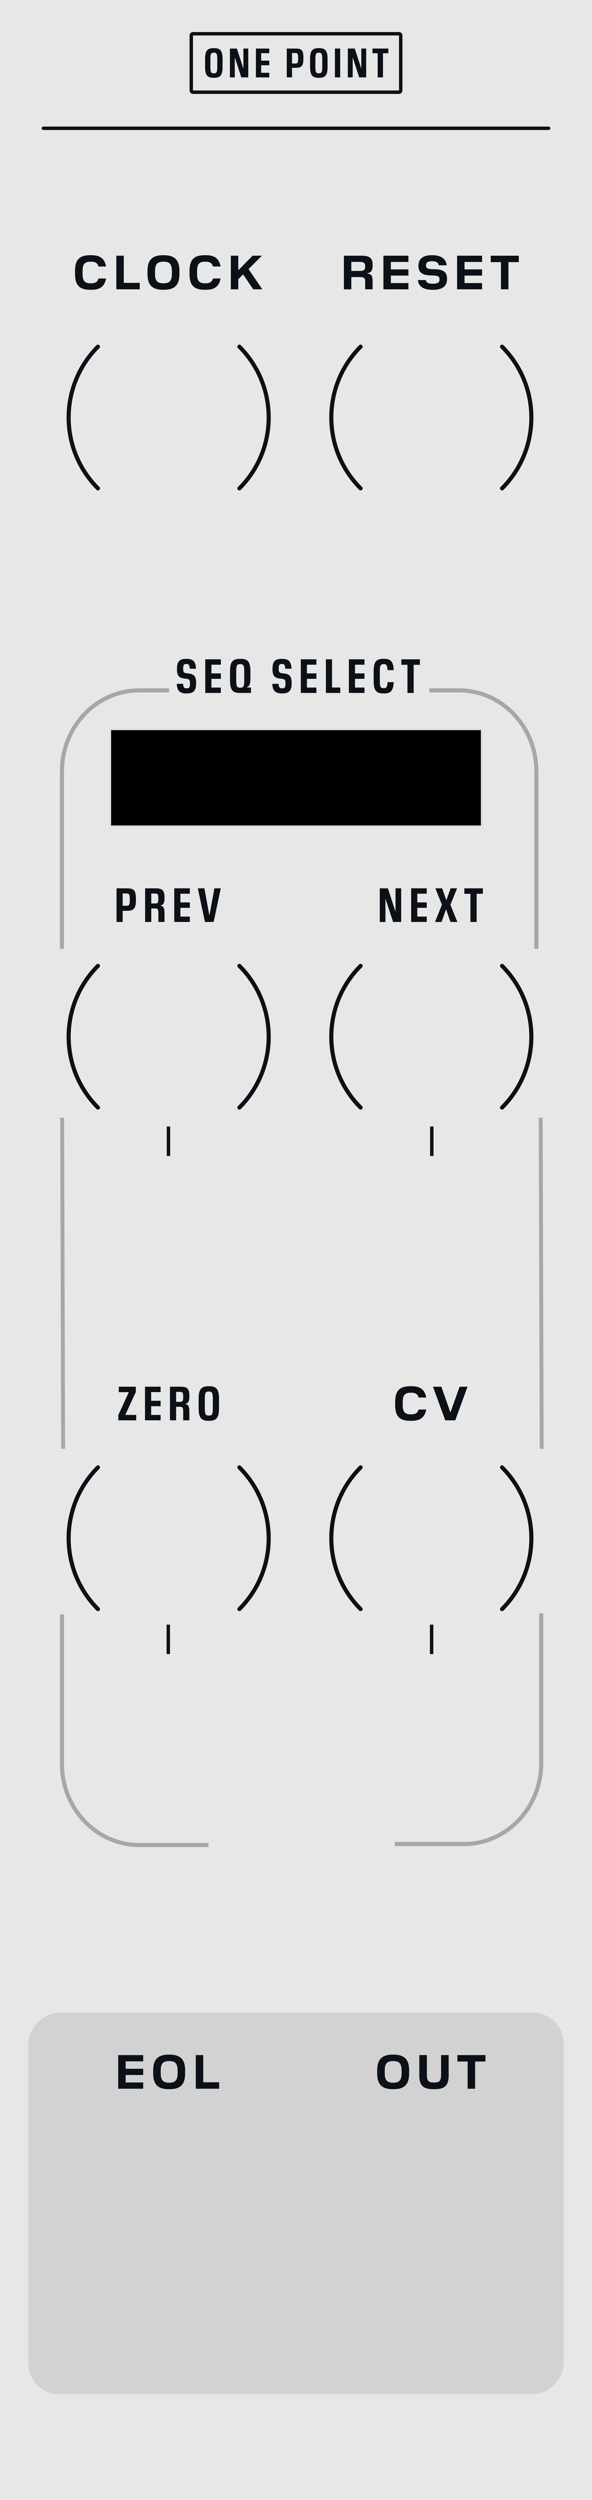 <?xml version="1.0" encoding="UTF-8" standalone="no"?>
<!-- Generator: Adobe Illustrator 26.1.0, SVG Export Plug-In . SVG Version: 6.00 Build 0)  -->

<svg
   version="1.1"
   id="Ebene_2"
   x="0px"
   y="0px"
   width="30.48mm"
   height="128.5mm"
   viewBox="0 0 86.4 364.252"
   style="enable-background:new 0 0 86.4 364.252"
   xml:space="preserve"
   sodipodi:docname="onepoint_panel.svg"
   inkscape:version="1.3.2 (091e20e, 2023-11-25, custom)"
   xmlns:inkscape="http://www.inkscape.org/namespaces/inkscape"
   xmlns:sodipodi="http://sodipodi.sourceforge.net/DTD/sodipodi-0.dtd"
   xmlns="http://www.w3.org/2000/svg"
   xmlns:svg="http://www.w3.org/2000/svg"><sodipodi:namedview
   id="namedview93"
   pagecolor="#ffffff"
   bordercolor="#666666"
   borderopacity="1.0"
   inkscape:pageshadow="2"
   inkscape:pageopacity="0.0"
   inkscape:pagecheckerboard="0"
   showgrid="false"
   inkscape:zoom="13.55215"
   inkscape:cx="47.040506"
   inkscape:cy="33.906059"
   inkscape:window-width="3818"
   inkscape:window-height="2044"
   inkscape:window-x="2880"
   inkscape:window-y="0"
   inkscape:window-maximized="0"
   inkscape:current-layer="Ebene_2"
   inkscape:showpageshadow="2"
   inkscape:deskcolor="#d1d1d1"
   inkscape:document-units="mm"
   showguides="true"><sodipodi:guide
     position="78.913,156.202"
     orientation="1,0"
     id="guide1332"
     inkscape:locked="false" /><sodipodi:guide
     position="8.713,168.316"
     orientation="1,0"
     id="guide1356"
     inkscape:locked="false" /></sodipodi:namedview><rect
   x="0"
   y="0"
   width="86.4"
   height="364.252"
   style="fill:#e7e7e7;fill-opacity:1;opacity:1;stroke:none"
   inkscape:groupmode="layer"
   id="rect1" /><defs
   id="defs95"><rect
     x="14.389"
     y="141.232"
     width="41.912"
     height="34.386"
     id="rect2241" /><rect
     x="6.467"
     y="325.136"
     width="83.866"
     height="46.731"
     id="rect1463" /><rect
     x="125.59"
     y="98.678"
     width="166.479"
     height="105.145"
     id="rect2657" /><rect
     x="25.452"
     y="15.751"
     width="101.703"
     height="39.534"
     id="rect384" /><rect
     x="125.59"
     y="98.678"
     width="166.479"
     height="105.145"
     id="rect2657-5" /><rect
     x="125.59"
     y="98.678"
     width="166.479"
     height="105.145"
     id="rect2657-5-5" /><rect
     x="125.59"
     y="98.678"
     width="166.479"
     height="105.145"
     id="rect2657-5-58" /><rect
     x="125.59"
     y="98.678"
     width="166.479"
     height="105.145"
     id="rect2657-5-2" /><rect
     x="125.59"
     y="98.678"
     width="166.479"
     height="105.145"
     id="rect2657-5-2-9" /><rect
     x="125.59"
     y="98.678"
     width="166.479"
     height="105.145"
     id="rect2657-5-2-3" /><rect
     x="125.59"
     y="98.678"
     width="166.479"
     height="105.145"
     id="rect2657-5-2-3-1" /><rect
     x="125.59"
     y="98.678"
     width="166.479"
     height="105.145"
     id="rect2657-5-2-3-2" /><rect
     x="125.59"
     y="98.678"
     width="166.479"
     height="105.145"
     id="rect2657-5-4" /><rect
     x="14.389"
     y="141.232"
     width="41.912"
     height="34.386"
     id="rect2241-5" /></defs>
<style
   type="text/css"
   id="style2">
	.st0{fill:#F3EDE7;}
	.st1{opacity:0.3;fill:#FBFAF8;}
</style>
<path
   class="st0"
   d="m 6.332,18.941 h 73.735 c 0.138,0 0.25,-0.112 0.25,-0.25 0,-0.138 -0.112,-0.25 -0.25,-0.25 H 6.332 c -0.138,0 -0.25,0.112 -0.25,0.25 0,0.138 0.112,0.25 0.25,0.25"
   id="path30"
   style="stroke:none;fill-opacity:1;fill:#0b1116" /><g
   id="g2737"
   transform="translate(18.569,-51.397)"><path
     class="st0"
     d="m 34.272,122.344 c -2.793,-2.793 -4.188,-6.45 -4.188,-10.111 0,-3.66 1.395,-7.318 4.188,-10.111 0.117,-0.117 0.117,-0.307 0,-0.424 -0.117,-0.117 -0.307,-0.117 -0.424,0 -2.909,2.908 -4.364,6.723 -4.364,10.535 0,3.812 1.455,7.626 4.364,10.535 0.117,0.117 0.307,0.117 0.424,0 0.118,-0.117 0.118,-0.307 0,-0.424 z"
     id="path52"
     style="fill:#0b1116;fill-opacity:1;stroke:none" /><path
     class="st0"
     d="m 54.493,102.123 c 2.793,2.793 4.188,6.45 4.188,10.111 0,3.66 -1.395,7.318 -4.188,10.111 -0.117,0.117 -0.117,0.307 0,0.424 0.117,0.117 0.307,0.117 0.424,0 2.909,-2.908 4.364,-6.723 4.364,-10.535 0,-3.812 -1.455,-7.626 -4.364,-10.535 -0.117,-0.117 -0.307,-0.117 -0.424,0 -0.117,0.117 -0.117,0.307 0,0.424 z"
     id="path54"
     style="fill:#0b1116;fill-opacity:1;stroke:none" /></g><g
   id="g2733"
   transform="translate(-14.053,3.84)"><path
     class="st0"
     d="m 28.558,67.107 c -2.793,-2.793 -4.188,-6.45 -4.188,-10.111 0,-3.66 1.395,-7.318 4.188,-10.111 0.117,-0.117 0.117,-0.307 0,-0.424 -0.117,-0.117 -0.307,-0.117 -0.424,0 -2.909,2.908 -4.364,6.723 -4.364,10.535 0,3.812 1.455,7.626 4.364,10.535 0.117,0.117 0.307,0.117 0.424,0 0.117,-0.117 0.117,-0.306 0,-0.424 z"
     id="path68"
     style="fill:#0b1116;fill-opacity:1;stroke:none" /><path
     class="st0"
     d="m 48.779,46.886 c 2.793,2.793 4.188,6.45 4.188,10.111 0,3.66 -1.395,7.318 -4.188,10.111 -0.117,0.117 -0.117,0.307 0,0.424 0.117,0.117 0.307,0.117 0.424,0 2.909,-2.908 4.364,-6.723 4.364,-10.535 0,-3.812 -1.455,-7.626 -4.364,-10.535 -0.117,-0.117 -0.307,-0.117 -0.424,0 -0.117,0.117 -0.117,0.307 0,0.424 z"
     id="path70"
     style="fill:#0b1116;fill-opacity:1;stroke:none" /></g>
<g
   aria-label="CLOCK"
   transform="matrix(0.96,0,0,0.96,-109.918,-58.701)"
   id="text2655"
   style="font-size:7.292px;line-height:1.25;font-family:Pilat;-inkscape-font-specification:Pilat;letter-spacing:0.9px;word-spacing:0px;white-space:pre;shape-inside:url(#rect2657);display:inline;fill:#f4eee9"><path
     d="m 128.375,105.131 c 1.4,0 2.02,-0.554 2.253,-1.714 h -1.159 c -0.146,0.525 -0.496,0.729 -1.13,0.729 h -0.095 c -1.014,0 -1.196,-0.561 -1.196,-1.488 v -0.306 c 0,-0.926 0.182,-1.488 1.196,-1.488 h 0.095 c 0.634,0 0.984,0.204 1.13,0.729 h 1.159 c -0.233,-1.159 -0.853,-1.714 -2.253,-1.714 h -0.168 c -1.648,0 -2.304,0.715 -2.304,2.399 v 0.452 c 0,1.684 0.656,2.399 2.304,2.399 z"
     id="path3276"
     style="fill:#0b1116" /><path
     d="m 135.736,104.081 h -2.421 v -4.127 h -1.13 v 5.104 h 3.551 z"
     id="path3278"
     style="fill:#0b1116" /><path
     d="m 139.399,105.131 c 1.641,0 2.377,-0.715 2.377,-2.399 v -0.445 c 0,-1.684 -0.736,-2.406 -2.377,-2.406 h -0.095 c -1.655,0 -2.384,0.722 -2.384,2.406 v 0.445 c 0,1.684 0.729,2.399 2.384,2.399 z m -0.109,-0.984 c -1.014,0 -1.225,-0.561 -1.225,-1.488 v -0.306 c 0,-0.926 0.211,-1.488 1.225,-1.488 h 0.124 c 1.006,0 1.218,0.561 1.218,1.488 v 0.306 c 0,0.941 -0.211,1.473 -1.218,1.488 z"
     id="path3280"
     style="fill:#0b1116" /><path
     d="m 145.783,105.131 c 1.4,0 2.02,-0.554 2.253,-1.714 h -1.159 c -0.146,0.525 -0.496,0.729 -1.13,0.729 h -0.095 c -1.014,0 -1.196,-0.561 -1.196,-1.488 v -0.306 c 0,-0.926 0.182,-1.488 1.196,-1.488 h 0.095 c 0.634,0 0.984,0.204 1.13,0.729 h 1.159 c -0.233,-1.159 -0.853,-1.714 -2.253,-1.714 h -0.168 c -1.648,0 -2.304,0.715 -2.304,2.399 v 0.452 c 0,1.684 0.656,2.399 2.304,2.399 z"
     id="path3282"
     style="fill:#0b1116" /><path
     d="m 150.722,103.519 0.7,-0.707 h 0.051 l 1.524,2.246 h 1.378 l -2.093,-3.07 2.034,-2.034 h -1.415 l -2.136,2.173 h -0.044 v -2.173 h -1.13 v 5.104 h 1.13 z"
     id="path3284"
     style="fill:#0b1116" /></g><g
   aria-label="RESET"
   transform="matrix(0.96,0,0,0.96,-70.763,-58.701)"
   id="text2655-8"
   style="font-size:7.292px;line-height:1.25;font-family:Pilat;-inkscape-font-specification:Pilat;letter-spacing:0.9px;word-spacing:0px;white-space:pre;shape-inside:url(#rect2657-5);display:inline;fill:#f4eee9"><path
     d="m 127.121,103.199 h 1.254 c 0.671,0 0.853,0.124 0.853,0.7 v 1.159 h 1.13 v -1.232 c 0,-0.89 -0.241,-1.072 -0.78,-1.159 v -0.051 c 0.547,-0.087 0.78,-0.423 0.78,-1.181 v -0.131 c 0,-0.992 -0.467,-1.349 -1.735,-1.349 h -2.632 v 5.104 h 1.13 z m 1.261,-2.304 c 0.642,0 0.846,0.16 0.846,0.678 v 0.044 c 0,0.489 -0.204,0.649 -0.729,0.649 h -1.378 v -1.371 z"
     id="path3265"
     style="fill:#0b1116" /><path
     d="m 135.801,104.11 h -2.669 v -1.137 h 2.669 v -0.941 h -2.669 v -1.13 h 2.669 v -0.948 h -3.799 v 5.104 h 3.799 z"
     id="path3267"
     style="fill:#0b1116" /><path
     d="m 139.545,105.131 c 1.291,0 2.129,-0.445 2.129,-1.648 v -0.066 c 0,-0.926 -0.54,-1.349 -1.67,-1.4 l -0.693,-0.022 c -0.664,-0.029 -0.831,-0.19 -0.831,-0.561 v -0.036 c 0,-0.43 0.277,-0.598 0.911,-0.598 0.554,0 0.926,0.124 1.035,0.613 h 1.189 c -0.087,-1.028 -0.948,-1.531 -2.158,-1.531 h -0.087 c -1.364,0 -2.042,0.54 -2.042,1.611 v 0.051 c 0,0.911 0.554,1.342 1.67,1.393 l 0.7,0.029 c 0.649,0.029 0.831,0.19 0.831,0.561 v 0.066 c 0,0.459 -0.343,0.62 -1.021,0.62 -0.481,0 -0.977,-0.066 -1.079,-0.561 h -1.189 c 0.117,1.079 0.984,1.48 2.239,1.48 z"
     id="path3269"
     style="fill:#0b1116" /><path
     d="m 147,104.11 h -2.669 v -1.137 h 2.669 v -0.941 h -2.669 v -1.13 h 2.669 v -0.948 h -3.799 v 5.104 h 3.799 z"
     id="path3271"
     style="fill:#0b1116" /><path
     d="m 151.007,100.931 h 1.575 v -0.977 h -4.266 v 0.977 h 1.553 v 4.127 h 1.137 z"
     id="path3273"
     style="fill:#0b1116" /></g><rect
   style="fill:#d2d2d3;fill-opacity:1;stroke:none;stroke-width:0.283"
   id="rect2"
   width="78.16"
   height="55.581"
   x="4.12"
   y="-348.849"
   rx="4.5"
   ry="4.5"
   transform="scale(1,-1)" /><g
   aria-label="OUTPUT"
   transform="matrix(0.96,0,0,0.96,-65.819,203.481)"
   id="text2655-8-2"
   style="font-size:7.292px;line-height:1.25;font-family:Pilat;-inkscape-font-specification:Pilat;letter-spacing:0.9px;word-spacing:0px;white-space:pre;shape-inside:url(#rect2657-5-4);display:inline;fill:#0b1116"><g
     id="g1407"
     style="fill:#f4eee9"><path
       d="m 128.383,105.131 c 1.641,0 2.377,-0.715 2.377,-2.399 v -0.445 c 0,-1.684 -0.736,-2.406 -2.377,-2.406 h -0.095 c -1.655,0 -2.384,0.722 -2.384,2.406 v 0.445 c 0,1.684 0.729,2.399 2.384,2.399 z m -0.109,-0.984 c -1.014,0 -1.225,-0.561 -1.225,-1.488 v -0.306 c 0,-0.926 0.211,-1.488 1.225,-1.488 h 0.124 c 1.006,0 1.218,0.561 1.218,1.488 v 0.306 c 0,0.941 -0.211,1.473 -1.218,1.488 z"
       id="path3252"
       style="fill:#0b1116" /><path
       d="m 134.591,105.131 c 1.575,0 2.18,-0.54 2.18,-2.115 v -3.063 h -1.152 v 2.997 c 0,0.882 -0.248,1.167 -0.999,1.167 h -0.16 c -0.751,0 -0.999,-0.277 -0.999,-1.167 v -2.997 h -1.152 v 3.063 c 0,1.575 0.598,2.115 2.18,2.115 z"
       id="path3254"
       style="fill:#0b1116" /><path
       d="m 140.792,100.931 h 1.575 v -0.977 h -4.266 v 0.977 h 1.553 v 4.127 h 1.137 z"
       id="path3256"
       style="fill:#0b1116" /></g></g><g
   aria-label="SEQ SELECT"
   transform="matrix(0.96,0,0,0.96,-94.934,0.11)"
   id="text2655-8-9"
   style="font-size:7.292px;line-height:1.25;font-family:Pilat;-inkscape-font-specification:Pilat;letter-spacing:0.92px;word-spacing:0px;white-space:pre;shape-inside:url(#rect2657-5-2);display:inline;fill:#f4eee9"><path
     d="m 127.289,105.131 c 0.933,0 1.415,-0.343 1.415,-1.509 v -0.102 c 0,-0.97 -0.292,-1.305 -1.094,-1.407 l -0.365,-0.044 c -0.416,-0.051 -0.51,-0.211 -0.51,-0.656 v -0.102 c 0,-0.503 0.131,-0.649 0.481,-0.649 0.343,0 0.489,0.117 0.518,0.722 h 0.948 c -0.029,-1.137 -0.496,-1.502 -1.415,-1.502 h -0.087 c -0.963,0 -1.385,0.365 -1.385,1.502 v 0.08 c 0,0.97 0.299,1.305 1.101,1.407 l 0.365,0.044 c 0.416,0.058 0.51,0.204 0.51,0.664 v 0.124 c 0,0.518 -0.146,0.656 -0.518,0.656 -0.314,0 -0.503,-0.109 -0.532,-0.685 h -0.955 c 0.022,0.547 0.153,0.933 0.394,1.145 0.241,0.211 0.598,0.314 1.057,0.314 z"
     style="font-family:'Pilat Condensed';-inkscape-font-specification:'Pilat Condensed, ';fill:#0b1116"
     id="path3215" /><path
     d="m 132.467,104.241 h -1.436 v -1.327 h 1.436 v -0.824 h -1.436 v -1.32 h 1.436 v -0.817 h -2.37 v 5.104 h 2.37 z"
     style="font-family:'Pilat Condensed';-inkscape-font-specification:'Pilat Condensed, ';fill:#0b1116"
     id="path3217" /><path
     d="m 137.048,104.234 h -0.642 v -0.036 c 0.365,-0.146 0.554,-0.394 0.554,-1.422 v -1.006 c 0,-1.466 -0.423,-1.889 -1.488,-1.889 h -0.124 c -1.072,0 -1.488,0.423 -1.488,1.903 v 1.378 c 0,1.473 0.416,1.896 1.488,1.896 h 1.699 z m -1.663,0.029 c -0.241,0 -0.394,-0.073 -0.474,-0.226 -0.073,-0.153 -0.109,-0.423 -0.109,-0.809 v -1.509 c 0,-0.394 0.036,-0.664 0.109,-0.809 0.08,-0.153 0.233,-0.226 0.474,-0.226 h 0.051 c 0.241,0 0.394,0.073 0.467,0.226 0.08,0.146 0.117,0.416 0.117,0.809 v 1.509 c 0,0.386 -0.036,0.656 -0.109,0.809 -0.073,0.153 -0.226,0.226 -0.467,0.226 z"
     style="font-family:'Pilat Condensed';-inkscape-font-specification:'Pilat Condensed, ';fill:#0b1116"
     id="path3219" /><path
     d="m 141.812,105.131 c 0.933,0 1.415,-0.343 1.415,-1.509 v -0.102 c 0,-0.97 -0.292,-1.305 -1.094,-1.407 l -0.365,-0.044 c -0.416,-0.051 -0.51,-0.211 -0.51,-0.656 v -0.102 c 0,-0.503 0.131,-0.649 0.481,-0.649 0.343,0 0.489,0.117 0.518,0.722 h 0.948 c -0.029,-1.137 -0.496,-1.502 -1.415,-1.502 h -0.087 c -0.963,0 -1.385,0.365 -1.385,1.502 v 0.08 c 0,0.97 0.299,1.305 1.101,1.407 l 0.365,0.044 c 0.416,0.058 0.51,0.204 0.51,0.664 v 0.124 c 0,0.518 -0.146,0.656 -0.518,0.656 -0.314,0 -0.503,-0.109 -0.532,-0.685 h -0.955 c 0.022,0.547 0.153,0.933 0.394,1.145 0.241,0.211 0.598,0.314 1.057,0.314 z"
     style="font-family:'Pilat Condensed';-inkscape-font-specification:'Pilat Condensed, ';fill:#0b1116"
     id="path3221" /><path
     d="m 146.99,104.241 h -1.436 v -1.327 h 1.436 v -0.824 h -1.436 v -1.32 h 1.436 v -0.817 h -2.37 v 5.104 h 2.37 z"
     style="font-family:'Pilat Condensed';-inkscape-font-specification:'Pilat Condensed, ';fill:#0b1116"
     id="path3223" /><path
     d="m 150.622,104.234 h -1.254 v -4.28 h -0.933 v 5.104 h 2.188 z"
     style="font-family:'Pilat Condensed';-inkscape-font-specification:'Pilat Condensed, ';fill:#0b1116"
     id="path3225" /><path
     d="m 154.299,104.241 h -1.436 v -1.327 h 1.436 v -0.824 h -1.436 v -1.32 h 1.436 v -0.817 h -2.37 v 5.104 h 2.37 z"
     style="font-family:'Pilat Condensed';-inkscape-font-specification:'Pilat Condensed, ';fill:#0b1116"
     id="path3227" /><path
     d="m 157.282,105.131 c 0.992,0 1.393,-0.386 1.466,-1.714 h -0.941 c -0.044,0.758 -0.197,0.919 -0.554,0.919 h -0.044 c -0.241,0 -0.394,-0.073 -0.467,-0.226 -0.073,-0.153 -0.109,-0.423 -0.109,-0.809 v -1.582 c 0,-0.787 0.102,-1.035 0.576,-1.035 h 0.044 c 0.357,0 0.51,0.153 0.554,0.911 h 0.941 c -0.073,-1.327 -0.474,-1.714 -1.466,-1.714 h -0.109 c -1.072,0 -1.48,0.438 -1.48,1.896 v 1.458 c 0,1.458 0.408,1.896 1.48,1.896 z"
     style="font-family:'Pilat Condensed';-inkscape-font-specification:'Pilat Condensed, ';fill:#0b1116"
     id="path3229" /><path
     d="m 161.775,100.785 h 0.948 v -0.831 h -2.815 v 0.831 h 0.926 v 4.273 h 0.941 z"
     style="font-family:'Pilat Condensed';-inkscape-font-specification:'Pilat Condensed, ';fill:#0b1116"
     id="path3231" /></g><g
   aria-label="NEXT"
   transform="matrix(0.96,0,0,0.96,-65.426,33.478)"
   id="text2655-8-9-2"
   style="font-size:7.292px;line-height:1.25;font-family:Pilat;-inkscape-font-specification:Pilat;letter-spacing:0.92px;word-spacing:0px;white-space:pre;shape-inside:url(#rect2657-5-2-3);display:inline;fill:#f4eee9"><path
     d="m 129.141,99.954 h -0.86 v 3.449 h -0.036 l -1.123,-3.449 h -1.232 v 5.104 h 0.86 v -3.449 h 0.036 l 1.123,3.449 h 1.232 z"
     style="font-family:'Pilat Condensed';-inkscape-font-specification:'Pilat Condensed, ';fill:#0b1116"
     id="path3243" /><path
     d="m 133.029,104.241 h -1.436 v -1.327 h 1.436 v -0.824 h -1.436 v -1.32 h 1.436 v -0.817 h -2.37 v 5.104 h 2.37 z"
     style="font-family:'Pilat Condensed';-inkscape-font-specification:'Pilat Condensed, ';fill:#0b1116"
     id="path3245" /><path
     d="m 136.625,102.448 1.014,-2.494 h -0.984 l -0.627,1.765 h -0.036 l -0.62,-1.765 h -1.035 l 0.999,2.486 -1.05,2.618 h 0.992 l 0.671,-1.896 h 0.029 l 0.656,1.896 h 1.05 z"
     style="font-family:'Pilat Condensed';-inkscape-font-specification:'Pilat Condensed, ';fill:#0b1116"
     id="path3247" /><path
     d="m 140.614,100.785 h 0.948 v -0.831 h -2.815 v 0.831 h 0.926 v 4.273 h 0.941 z"
     style="font-family:'Pilat Condensed';-inkscape-font-specification:'Pilat Condensed, ';fill:#0b1116"
     id="path3249" /></g><g
   aria-label="PREV"
   transform="matrix(0.96,0,0,0.96,-103.844,33.479)"
   id="text2655-8-9-2-9"
   style="font-size:7.292px;line-height:1.25;font-family:Pilat;-inkscape-font-specification:Pilat;letter-spacing:0.92px;word-spacing:0px;white-space:pre;shape-inside:url(#rect2657-5-2-3-1);display:inline;fill:#f4eee9;stroke-width:1.001;stroke-dasharray:none"><path
     d="m 126.822,103.366 h 0.634 c 0.955,0 1.378,-0.248 1.378,-1.56 v -0.292 c 0,-1.342 -0.408,-1.56 -1.378,-1.56 h -1.568 v 5.104 h 0.933 z m 0.554,-2.632 c 0.379,0 0.525,0.095 0.525,0.758 v 0.35 c 0,0.656 -0.139,0.758 -0.525,0.758 h -0.554 v -1.867 z"
     style="font-family:'Pilat Condensed';-inkscape-font-specification:'Pilat Condensed, ';stroke-width:1.001;stroke-dasharray:none;fill:#0b1116"
     id="path3234" /><path
     d="m 131.169,103.002 h 0.547 c 0.394,0 0.532,0.073 0.532,0.7 v 1.356 h 0.933 v -1.298 c 0,-0.919 -0.197,-1.079 -0.591,-1.167 v -0.036 c 0.394,-0.102 0.591,-0.328 0.591,-1.152 v -0.095 c 0,-1.137 -0.408,-1.356 -1.378,-1.356 h -1.568 v 5.104 h 0.933 z m 0.54,-2.26 c 0.386,0 0.54,0.073 0.54,0.685 v 0.146 c 0,0.605 -0.146,0.678 -0.503,0.678 h -0.576 v -1.509 z"
     style="font-family:'Pilat Condensed';-inkscape-font-specification:'Pilat Condensed, ';stroke-width:1.001;stroke-dasharray:none;fill:#0b1116"
     id="path3236" /><path
     d="m 137.033,104.241 h -1.436 v -1.327 h 1.436 v -0.824 h -1.436 v -1.32 h 1.436 v -0.817 h -2.37 v 5.104 h 2.37 z"
     style="font-family:'Pilat Condensed';-inkscape-font-specification:'Pilat Condensed, ';stroke-width:1.001;stroke-dasharray:none;fill:#0b1116"
     id="path3238" /><path
     d="m 141.737,99.954 h -0.97 l -0.744,4.04 h -0.036 l -0.744,-4.04 h -0.999 l 1.086,5.104 h 1.32 z"
     style="font-family:'Pilat Condensed';-inkscape-font-specification:'Pilat Condensed, ';stroke-width:1.001;stroke-dasharray:none;fill:#0b1116"
     id="path3240" /></g><g
   id="g3062"
   transform="translate(0,-38.4)"><path
     class="st0"
     d="m 14.506,199.566 c -2.793,-2.793 -4.188,-6.45 -4.188,-10.111 0,-3.66 1.395,-7.318 4.188,-10.11 0.117,-0.117 0.117,-0.307 0,-0.424 -0.117,-0.117 -0.307,-0.117 -0.424,0 -2.909,2.908 -4.364,6.723 -4.364,10.535 0,3.812 1.455,7.626 4.364,10.535 0.117,0.117 0.307,0.117 0.424,0 0.117,-0.118 0.117,-0.307 0,-0.425 z"
     id="path56"
     style="fill:#0b1116;fill-opacity:1;stroke:none" /><path
     class="st0"
     d="m 34.727,179.345 c 2.793,2.793 4.188,6.45 4.188,10.111 0,3.66 -1.395,7.318 -4.188,10.111 -0.117,0.117 -0.117,0.307 0,0.424 0.117,0.117 0.307,0.117 0.424,0 2.909,-2.908 4.364,-6.723 4.364,-10.535 0,-3.812 -1.455,-7.626 -4.364,-10.535 -0.117,-0.117 -0.307,-0.117 -0.424,0 -0.117,0.117 -0.117,0.307 0,0.424 z"
     id="path58"
     style="fill:#0b1116;fill-opacity:1;stroke:none" /></g><g
   id="g3062-8"
   transform="translate(-0.001,34.674)"><path
     class="st0"
     d="m 14.506,199.566 c -2.793,-2.793 -4.188,-6.45 -4.188,-10.111 0,-3.66 1.395,-7.318 4.188,-10.11 0.117,-0.117 0.117,-0.307 0,-0.424 -0.117,-0.117 -0.307,-0.117 -0.424,0 -2.909,2.908 -4.364,6.723 -4.364,10.535 0,3.812 1.455,7.626 4.364,10.535 0.117,0.117 0.307,0.117 0.424,0 0.117,-0.118 0.117,-0.307 0,-0.425 z"
     id="path56-7"
     style="fill:#0b1116;fill-opacity:1;stroke:none" /><path
     class="st0"
     d="m 34.727,179.345 c 2.793,2.793 4.188,6.45 4.188,10.111 0,3.66 -1.395,7.318 -4.188,10.111 -0.117,0.117 -0.117,0.307 0,0.424 0.117,0.117 0.307,0.117 0.424,0 2.909,-2.908 4.364,-6.723 4.364,-10.535 0,-3.812 -1.455,-7.626 -4.364,-10.535 -0.117,-0.117 -0.307,-0.117 -0.424,0 -0.117,0.117 -0.117,0.307 0,0.424 z"
     id="path58-7"
     style="fill:#0b1116;fill-opacity:1;stroke:none" /></g><g
   id="g3062-8-0"
   transform="translate(38.335,34.675)"><path
     class="st0"
     d="m 14.506,199.566 c -2.793,-2.793 -4.188,-6.45 -4.188,-10.111 0,-3.66 1.395,-7.318 4.188,-10.11 0.117,-0.117 0.117,-0.307 0,-0.424 -0.117,-0.117 -0.307,-0.117 -0.424,0 -2.909,2.908 -4.364,6.723 -4.364,10.535 0,3.812 1.455,7.626 4.364,10.535 0.117,0.117 0.307,0.117 0.424,0 0.117,-0.118 0.117,-0.307 0,-0.425 z"
     id="path56-7-9"
     style="fill:#0b1116;fill-opacity:1;stroke:none" /><path
     class="st0"
     d="m 34.727,179.345 c 2.793,2.793 4.188,6.45 4.188,10.111 0,3.66 -1.395,7.318 -4.188,10.111 -0.117,0.117 -0.117,0.307 0,0.424 0.117,0.117 0.307,0.117 0.424,0 2.909,-2.908 4.364,-6.723 4.364,-10.535 0,-3.812 -1.455,-7.626 -4.364,-10.535 -0.117,-0.117 -0.307,-0.117 -0.424,0 -0.117,0.117 -0.117,0.307 0,0.424 z"
     id="path58-7-0"
     style="fill:#0b1116;fill-opacity:1;stroke:none" /></g><g
   id="g3058"
   transform="translate(0,-38.4)"><path
     class="st0"
     d="m 52.84,199.566 c -2.793,-2.793 -4.188,-6.45 -4.188,-10.111 0,-3.66 1.395,-7.318 4.188,-10.11 0.117,-0.117 0.117,-0.307 0,-0.424 -0.117,-0.117 -0.307,-0.117 -0.424,0 -2.909,2.908 -4.364,6.723 -4.364,10.535 0,3.812 1.455,7.626 4.364,10.535 0.117,0.117 0.307,0.117 0.424,0 0.117,-0.118 0.117,-0.307 0,-0.425 z"
     id="path64"
     style="fill:#0b1116;fill-opacity:1;stroke:none" /><path
     class="st0"
     d="m 73.061,179.345 c 2.793,2.793 4.188,6.45 4.188,10.111 0,3.66 -1.395,7.318 -4.188,10.111 -0.117,0.117 -0.117,0.307 0,0.424 0.117,0.117 0.307,0.117 0.424,0 2.909,-2.908 4.364,-6.723 4.364,-10.535 0,-3.812 -1.455,-7.626 -4.364,-10.535 -0.117,-0.117 -0.307,-0.117 -0.424,0 -0.117,0.117 -0.117,0.307 0,0.424 z"
     id="path66"
     style="fill:#0b1116;fill-opacity:1;stroke:none" /></g><path
   class="st1"
   d="m 24.66,100.29 h -4.335 c -3.202,0 -6.102,1.358 -8.196,3.548 -2.095,2.19 -3.388,5.213 -3.388,8.55 v 25.872 h 0.599 v -25.872 c 0,-3.18 1.232,-6.054 3.222,-8.135 1.99,-2.08 4.733,-3.363 7.763,-3.363 h 4.335 v -0.6"
   id="path78"
   style="opacity:0.3;fill:#0b1116;fill-opacity:1;stroke:none"
   sodipodi:nodetypes="cscsccscscc" /><path
   class="st1"
   d="m 66.996,100.29 c -0.001,0 -0.001,0 0,0 h -4.336 v 0.6 h 4.335 c 3.031,0 5.773,1.283 7.763,3.363 1.99,2.08 3.222,4.955 3.222,8.135 v 25.872 h 0.598 v -25.872 c 0,-3.336 -1.294,-6.36 -3.388,-8.55 -2.093,-2.19 -4.993,-3.548 -8.194,-3.548"
   id="path80"
   style="opacity:0.3;fill:#0b1116;fill-opacity:1;stroke:none"
   sodipodi:nodetypes="ccccsssccscc" /><path
   class="st1"
   d="m 9.341,235.23 h -0.599 v 21.799 c 0,3.336 1.294,6.36 3.388,8.55 2.094,2.189 4.993,3.548 8.195,3.548 0,0 0,0 0.001,0 h 10.095 v -0.6 h -10.095 c -3.031,0 -5.773,-1.283 -7.763,-3.363 -1.99,-2.08 -3.222,-4.955 -3.222,-8.135 v -21.799"
   id="path82"
   style="opacity:0.3;fill:#0b1116;fill-opacity:1;stroke:none" /><path
   class="st1"
   d="m 79.288,235.088 h -0.599 v 21.799 c 0,3.18 -1.232,6.054 -3.222,8.135 -1.99,2.08 -4.733,3.363 -7.763,3.363 h -10.095 v 0.6 h 10.095 c 3.202,0 6.102,-1.358 8.195,-3.548 2.095,-2.19 3.389,-5.213 3.388,-8.55 v -21.799"
   id="path84"
   style="opacity:0.3;fill:#0b1116;fill-opacity:1;stroke:none;stroke-width:1.001;stroke-dasharray:none" /><g
   id="g550"><polyline
     class="st0"
     points="23.879,184.418 23.879,188.711 24.379,188.711 24.379,184.418  "
     id="polyline86"
     style="fill:#0b1116;fill-opacity:1;stroke:none"
     transform="translate(0.46,-20.284)" /><polyline
     class="st0"
     points="62.309,184.418 62.309,188.711 62.809,188.711 62.809,184.418  "
     id="polyline88"
     style="fill:#0b1116;fill-opacity:1;stroke:none"
     transform="translate(0.46,-20.284)" /></g><g
   id="g550-7"
   transform="translate(-0.027,72.583)"><polyline
     class="st0"
     points="23.879,184.418 23.879,188.711 24.379,188.711 24.379,184.418  "
     id="polyline86-9"
     style="fill:#0b1116;fill-opacity:1;stroke:none"
     transform="translate(0.46,-20.284)" /><polyline
     class="st0"
     points="62.309,184.418 62.309,188.711 62.809,188.711 62.809,184.418  "
     id="polyline88-8"
     style="fill:#0b1116;fill-opacity:1;stroke:none"
     transform="translate(0.46,-20.284)" /></g><rect
   style="fill:#000000;fill-opacity:1;fill-rule:evenodd;stroke:#dfdfdf;stroke-width:0.275;stroke-linejoin:round"
   id="rect925"
   width="54.238"
   height="14.162"
   x="16.08"
   y="106.25" /><g
   aria-label="EOL"
   transform="matrix(0.96,0,0,0.96,10.657,-13.917)"
   id="text1461"
   style="font-size:7.292px;line-height:1.25;font-family:Pilat;-inkscape-font-specification:Pilat;letter-spacing:0.9px;word-spacing:0px;white-space:pre;shape-inside:url(#rect1463);display:inline;fill:#f4eee9"><path
     d="M 10.667,330.567 H 7.998 v -1.137 h 2.669 v -0.941 H 7.998 v -1.13 h 2.669 v -0.948 H 6.868 v 5.104 h 3.799 z"
     id="path1605"
     style="fill:#0b1116" /><path
     d="m 14.666,331.588 c 1.641,0 2.377,-0.715 2.377,-2.399 v -0.445 c 0,-1.684 -0.736,-2.406 -2.377,-2.406 h -0.095 c -1.655,0 -2.384,0.722 -2.384,2.406 v 0.445 c 0,1.684 0.729,2.399 2.384,2.399 z m -0.109,-0.984 c -1.014,0 -1.225,-0.561 -1.225,-1.488 v -0.306 c 0,-0.926 0.211,-1.488 1.225,-1.488 h 0.124 c 1.006,0 1.218,0.561 1.218,1.488 v 0.306 c 0,0.941 -0.211,1.473 -1.218,1.488 z"
     id="path1607"
     style="fill:#0b1116" /><path
     d="m 22.216,330.538 h -2.421 v -4.127 H 18.665 v 5.104 h 3.551 z"
     id="path1609"
     style="fill:#0b1116" /></g><path
   style="fill:#0b1116;stroke:#0b1116;stroke-width:0.567;stroke-linecap:butt;stroke-linejoin:miter;stroke-opacity:1;fill-opacity:1;opacity:0.3;stroke-dasharray:none"
   d="m 78.913,162.855 0.142,48.24"
   id="path1330" /><path
   style="opacity:0.3;fill:#0b1116;fill-opacity:1;stroke:#0b1116;stroke-width:0.567;stroke-linecap:butt;stroke-linejoin:miter;stroke-dasharray:none;stroke-opacity:1"
   d="m 9.071,162.854 0.142,48.24"
   id="path1330-7" /><g
   aria-label="ZERO"
   transform="matrix(0.96,0,0,0.96,3.287,65.241)"
   id="text2239"
   style="font-size:7.292px;line-height:1.25;font-family:Pilat;-inkscape-font-specification:Pilat;letter-spacing:0.9px;word-spacing:0px;white-space:pre;shape-inside:url(#rect2241);display:inline;fill:#f4eee9"><path
     d="m 17.283,146.796 h -1.663 l 1.604,-3.478 v -0.809 h -2.589 v 0.824 h 1.531 l -1.604,3.478 v 0.802 h 2.72 z"
     style="font-family:'Pilat Condensed';-inkscape-font-specification:'Pilat Condensed, ';fill:#0b1116"
     id="path3175" /><path
     d="m 20.991,146.796 h -1.436 v -1.327 h 1.436 v -0.824 h -1.436 v -1.32 h 1.436 v -0.817 h -2.37 v 5.104 h 2.37 z"
     style="font-family:'Pilat Condensed';-inkscape-font-specification:'Pilat Condensed, ';fill:#0b1116"
     id="path3177" /><path
     d="m 23.349,145.556 h 0.547 c 0.394,0 0.532,0.073 0.532,0.7 v 1.356 h 0.933 v -1.298 c 0,-0.919 -0.197,-1.079 -0.591,-1.167 v -0.036 c 0.394,-0.102 0.591,-0.328 0.591,-1.152 v -0.095 c 0,-1.137 -0.408,-1.356 -1.378,-1.356 h -1.568 v 5.104 h 0.933 z m 0.54,-2.26 c 0.386,0 0.54,0.073 0.54,0.685 v 0.146 c 0,0.605 -0.146,0.678 -0.503,0.678 H 23.349 v -1.509 z"
     style="font-family:'Pilat Condensed';-inkscape-font-specification:'Pilat Condensed, ';fill:#0b1116"
     id="path3179" /><path
     d="m 28.362,147.686 c 1.079,0 1.509,-0.423 1.509,-1.896 v -1.451 c 0,-1.48 -0.43,-1.903 -1.509,-1.903 h -0.08 c -1.072,0 -1.509,0.423 -1.509,1.903 v 1.451 c 0,1.473 0.438,1.896 1.509,1.896 z m -0.066,-0.795 c -0.241,0 -0.394,-0.073 -0.474,-0.226 -0.073,-0.153 -0.109,-0.423 -0.109,-0.809 v -1.582 c 0,-0.394 0.036,-0.664 0.109,-0.809 0.08,-0.153 0.233,-0.226 0.474,-0.226 h 0.051 c 0.241,0 0.394,0.073 0.467,0.226 0.08,0.146 0.117,0.416 0.117,0.809 v 1.582 c 0,0.386 -0.036,0.656 -0.117,0.809 -0.073,0.153 -0.226,0.226 -0.467,0.226 z"
     style="font-family:'Pilat Condensed';-inkscape-font-specification:'Pilat Condensed, ';fill:#0b1116"
     id="path3181" /></g><g
   aria-label="CV"
   transform="matrix(0.96,0,0,0.96,43.558,65.243)"
   id="text2239-2"
   style="font-size:7.292px;line-height:1.25;font-family:Pilat;-inkscape-font-specification:Pilat;letter-spacing:0.9px;word-spacing:0px;white-space:pre;shape-inside:url(#rect2241-5);display:inline;fill:#f4eee9"><path
     d="m 17.174,147.686 c 1.4,0 2.02,-0.554 2.253,-1.714 H 18.268 c -0.146,0.525 -0.496,0.729 -1.13,0.729 h -0.095 c -1.014,0 -1.196,-0.561 -1.196,-1.488 v -0.306 c 0,-0.926 0.182,-1.488 1.196,-1.488 h 0.095 c 0.634,0 0.984,0.204 1.13,0.729 h 1.159 c -0.233,-1.159 -0.853,-1.714 -2.253,-1.714 h -0.168 c -1.648,0 -2.304,0.715 -2.304,2.399 v 0.452 c 0,1.684 0.656,2.399 2.304,2.399 z"
     id="path3184"
     style="fill:#0b1116" /><path
     d="m 25.701,142.508 h -1.203 l -1.371,3.857 h -0.044 l -1.356,-3.857 h -1.276 l 1.867,5.104 h 1.517 z"
     id="path3186"
     style="fill:#0b1116" /></g><g
   id="g2608-9"
   transform="translate(1.702,-8.8243046e-5)"><path
     class="st0"
     d="m 56.532,5.167 v 8.018 H 26.464 V 5.167 h 30.068 m 0,-0.5 H 26.464 c -0.276,0 -0.5,0.224 -0.5,0.5 v 8.018 c 0,0.276 0.224,0.5 0.5,0.5 h 30.068 c 0.276,0 0.5,-0.224 0.5,-0.5 V 5.167 c 0,-0.276 -0.224,-0.5 -0.5,-0.5 z"
     id="path4-1"
     style="fill:#0b1116;fill-opacity:1;stroke:none"
     sodipodi:nodetypes="cccccsssssssss" /><g
     aria-label="ONE POINT"
     transform="matrix(0.96,0,0,0.96,63.289,-3.942)"
     id="text446"
     style="font-size:6.25px;line-height:1.25;font-family:Pilat;-inkscape-font-specification:Pilat;letter-spacing:0.65px;word-spacing:0px;white-space:pre;shape-inside:url(#rect448-2);fill:#f4eee9"><path
       d="m -35.157,15.914 c 0.925,0 1.294,-0.363 1.294,-1.625 v -1.244 c 0,-1.269 -0.369,-1.631 -1.294,-1.631 h -0.069 c -0.919,0 -1.294,0.362 -1.294,1.631 v 1.244 c 0,1.262 0.375,1.625 1.294,1.625 z m -0.056,-0.681 c -0.206,0 -0.338,-0.062 -0.406,-0.194 -0.062,-0.131 -0.094,-0.363 -0.094,-0.694 v -1.356 c 0,-0.337 0.031,-0.569 0.094,-0.694 0.069,-0.131 0.2,-0.194 0.406,-0.194 h 0.044 c 0.206,0 0.338,0.062 0.4,0.194 0.069,0.125 0.1,0.356 0.1,0.694 v 1.356 c 0,0.331 -0.031,0.562 -0.1,0.694 -0.062,0.131 -0.194,0.194 -0.4,0.194 z"
       style="font-family:'Pilat Condensed';-inkscape-font-specification:'Pilat Condensed, ';fill:#0b1116"
       id="path1195" /><path
       d="m -29.957,11.477 h -0.738 v 2.956 h -0.031 l -0.963,-2.956 h -1.056 v 4.375 h 0.738 v -2.956 h 0.031 l 0.963,2.956 h 1.056 z"
       style="font-family:'Pilat Condensed';-inkscape-font-specification:'Pilat Condensed, ';fill:#0b1116"
       id="path1197" /><path
       d="m -26.764,15.152 h -1.231 v -1.137 h 1.231 v -0.706 h -1.231 v -1.131 h 1.231 v -0.7 h -2.031 v 4.375 h 2.031 z"
       style="font-family:'Pilat Condensed';-inkscape-font-specification:'Pilat Condensed, ';fill:#0b1116"
       id="path1199" /><path
       d="m -23.301,14.402 h 0.544 c 0.819,0 1.181,-0.212 1.181,-1.337 v -0.25 c 0,-1.15 -0.35,-1.337 -1.181,-1.337 h -1.344 v 4.375 h 0.8 z m 0.475,-2.256 c 0.325,0 0.45,0.081 0.45,0.65 v 0.3 c 0,0.562 -0.119,0.65 -0.45,0.65 h -0.475 v -1.6 z"
       style="font-family:'Pilat Condensed';-inkscape-font-specification:'Pilat Condensed, ';fill:#0b1116"
       id="path1201" /><path
       d="m -19.195,15.914 c 0.925,0 1.294,-0.363 1.294,-1.625 v -1.244 c 0,-1.269 -0.369,-1.631 -1.294,-1.631 h -0.069 c -0.919,0 -1.294,0.362 -1.294,1.631 v 1.244 c 0,1.262 0.375,1.625 1.294,1.625 z m -0.056,-0.681 c -0.206,0 -0.338,-0.062 -0.406,-0.194 -0.062,-0.131 -0.094,-0.363 -0.094,-0.694 v -1.356 c 0,-0.337 0.031,-0.569 0.094,-0.694 0.069,-0.131 0.2,-0.194 0.406,-0.194 h 0.044 c 0.206,0 0.338,0.062 0.4,0.194 0.069,0.125 0.1,0.356 0.1,0.694 v 1.356 c 0,0.331 -0.031,0.562 -0.1,0.694 -0.062,0.131 -0.194,0.194 -0.4,0.194 z"
       style="font-family:'Pilat Condensed';-inkscape-font-specification:'Pilat Condensed, ';fill:#0b1116"
       id="path1203" /><path
       d="m -15.982,11.477 h -0.8 v 4.375 h 0.8 z"
       style="font-family:'Pilat Condensed';-inkscape-font-specification:'Pilat Condensed, ';fill:#0b1116"
       id="path1205" /><path
       d="m -12.032,11.477 h -0.738 v 2.956 h -0.031 l -0.963,-2.956 h -1.056 v 4.375 h 0.738 v -2.956 h 0.031 l 0.963,2.956 h 1.056 z"
       style="font-family:'Pilat Condensed';-inkscape-font-specification:'Pilat Condensed, ';fill:#0b1116"
       id="path1207" /><path
       d="m -9.476,12.189 h 0.812 v -0.713 h -2.412 v 0.713 h 0.794 v 3.663 h 0.806 z"
       style="font-family:'Pilat Condensed';-inkscape-font-specification:'Pilat Condensed, ';fill:#0b1116"
       id="path1209" /></g></g></svg>
